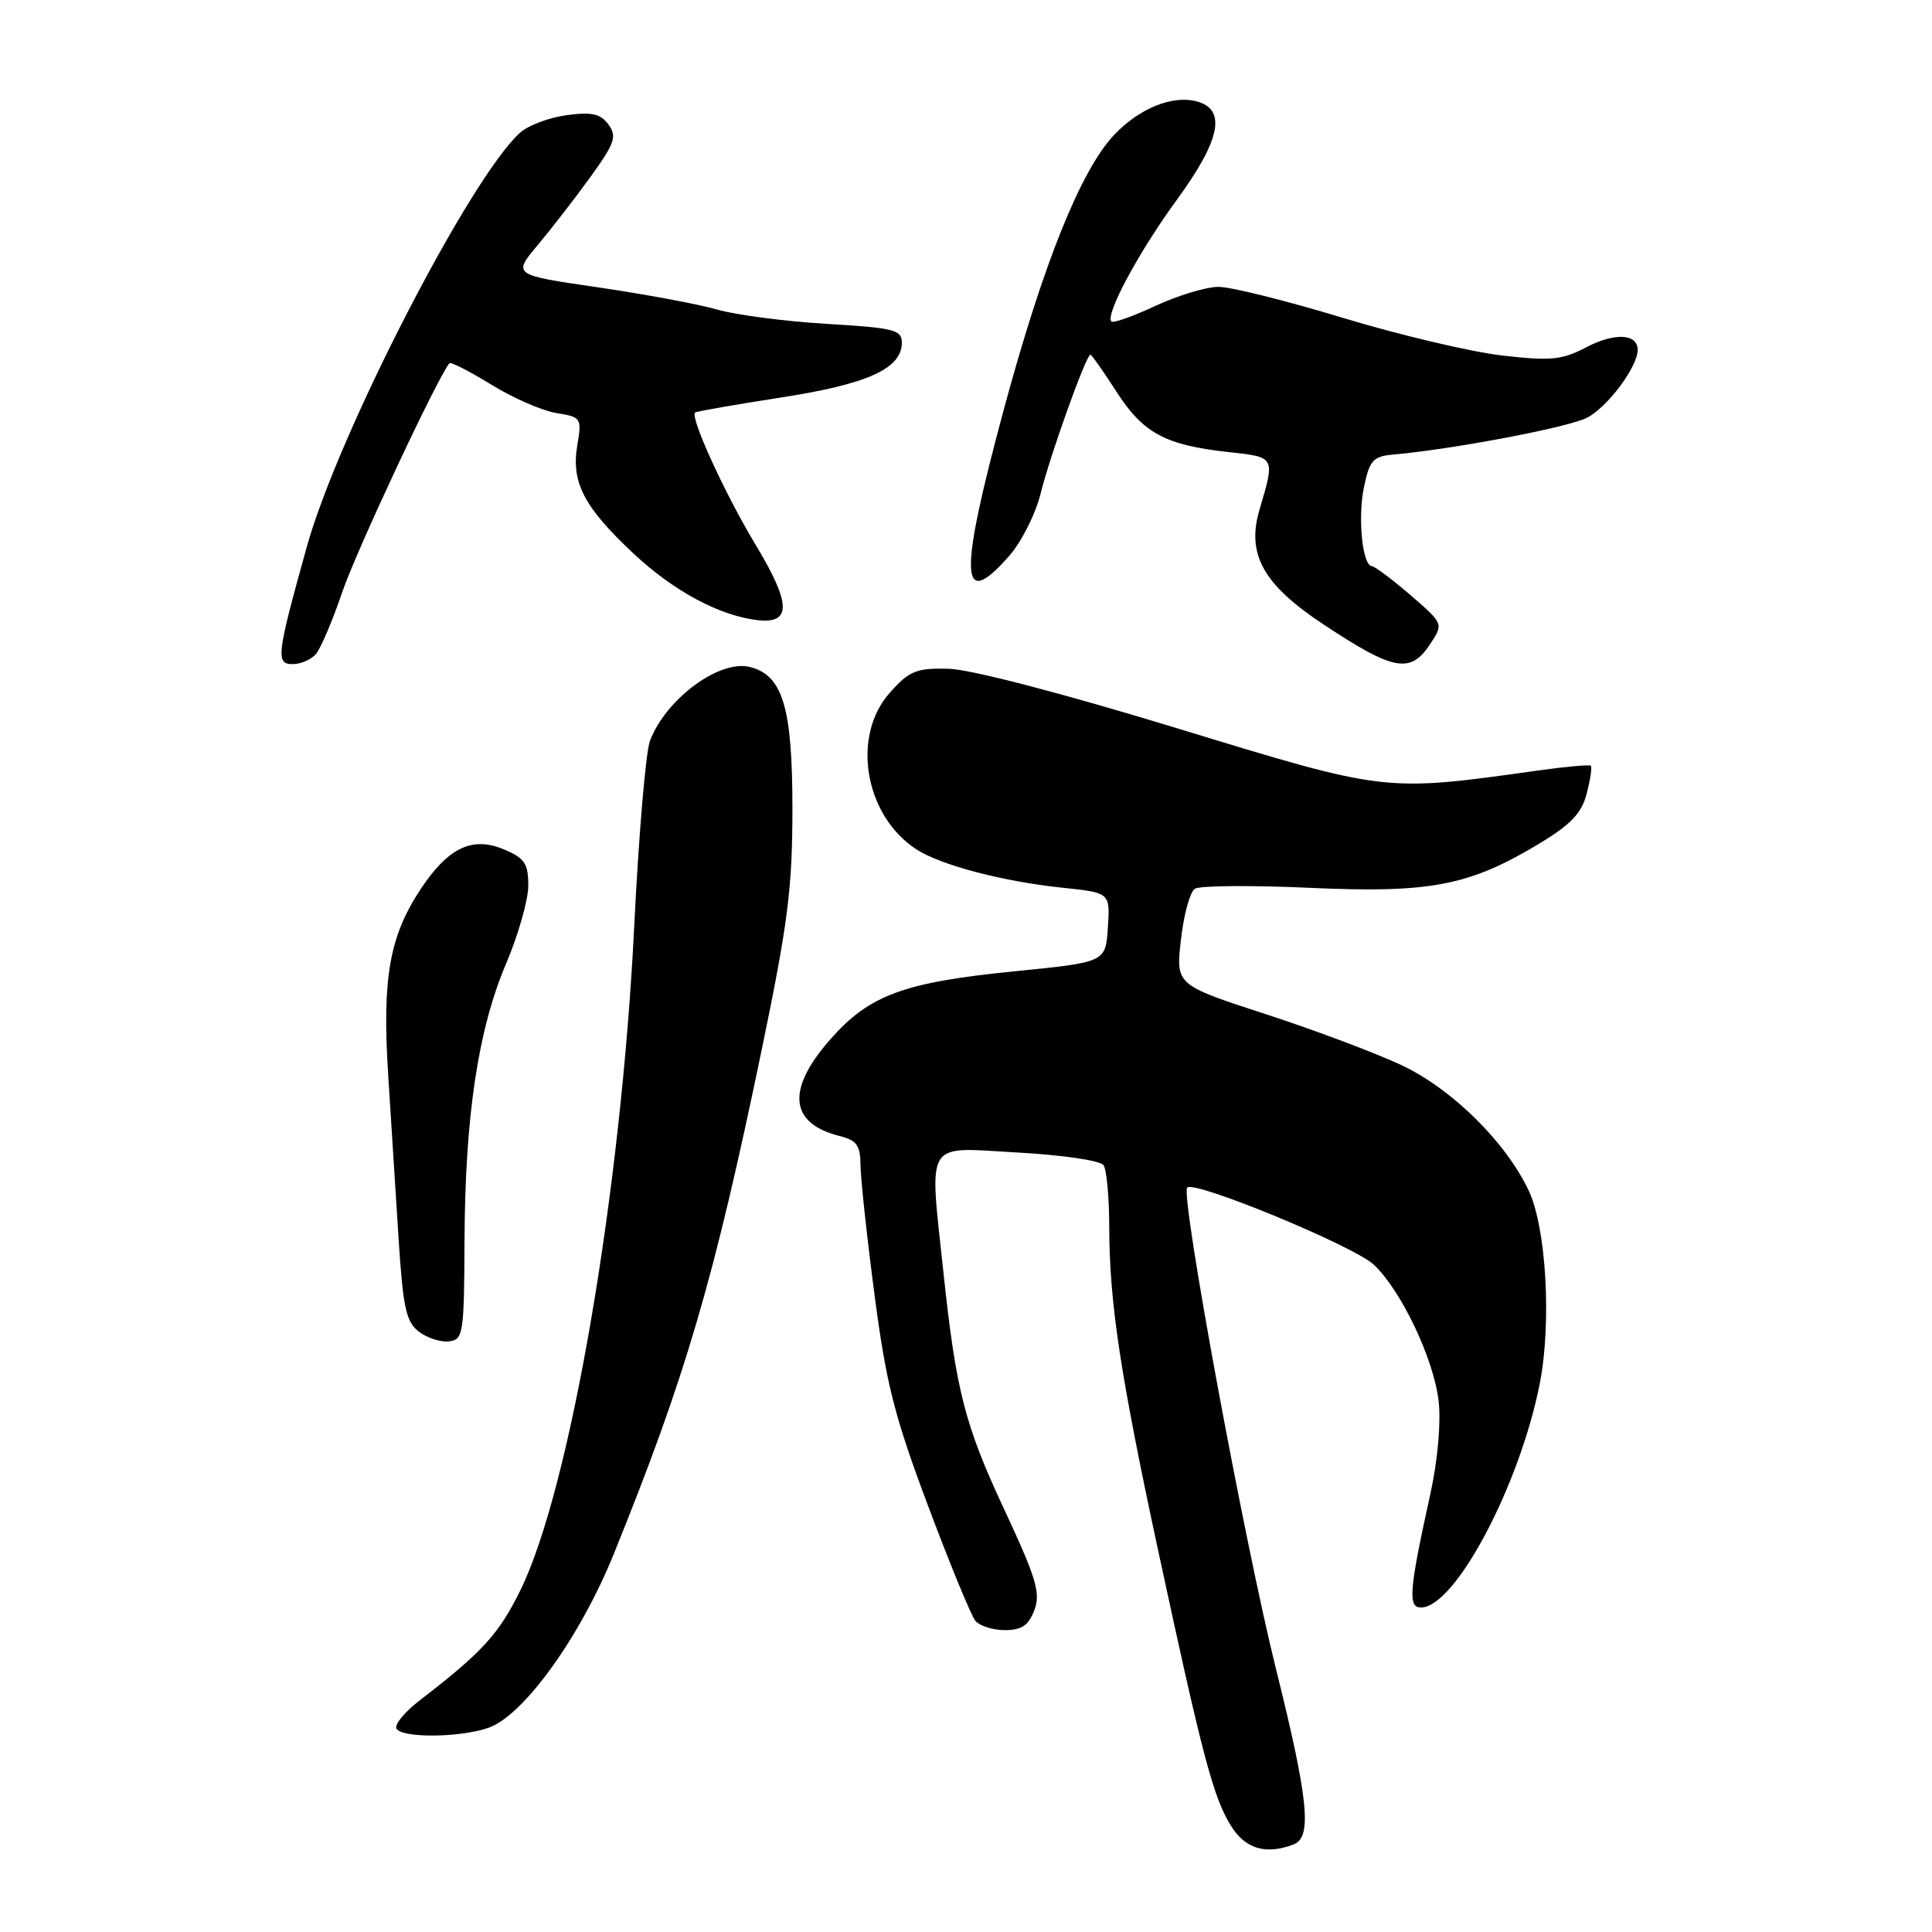 <?xml version="1.0" encoding="UTF-8" standalone="no"?>
<!DOCTYPE svg PUBLIC "-//W3C//DTD SVG 1.1//EN" "http://www.w3.org/Graphics/SVG/1.1/DTD/svg11.dtd" >
<svg xmlns="http://www.w3.org/2000/svg" xmlns:xlink="http://www.w3.org/1999/xlink" version="1.1" viewBox="0 0 256 256">
 <g >
 <path fill="currentColor"
d=" M 171.42 244.39 C 173.88 243.45 173.38 238.44 169.09 221.21 C 164.87 204.28 156.38 158.28 157.31 157.36 C 158.29 156.38 179.39 165.10 182.03 167.57 C 185.68 171.00 189.99 180.08 190.63 185.68 C 190.95 188.54 190.50 193.55 189.52 198.00 C 186.71 210.76 186.53 213.00 188.29 213.00 C 192.81 213.00 201.40 196.79 204.04 183.26 C 205.61 175.19 204.88 162.61 202.54 157.71 C 199.46 151.25 192.37 144.27 185.67 141.12 C 182.28 139.53 174.17 136.48 167.65 134.36 C 155.80 130.50 155.80 130.50 156.48 124.51 C 156.85 121.22 157.68 118.18 158.33 117.76 C 158.97 117.35 165.81 117.29 173.51 117.64 C 189.51 118.37 194.68 117.38 203.95 111.79 C 208.17 109.24 209.59 107.74 210.25 105.14 C 210.73 103.29 210.97 101.64 210.80 101.47 C 210.63 101.30 207.57 101.57 204.00 102.07 C 183.29 104.96 183.91 105.03 155.94 96.49 C 140.71 91.84 128.56 88.68 125.67 88.61 C 121.41 88.51 120.49 88.89 117.92 91.77 C 112.78 97.52 114.54 108.03 121.39 112.52 C 124.61 114.63 132.86 116.80 140.80 117.63 C 147.10 118.29 147.10 118.29 146.80 122.89 C 146.50 127.50 146.50 127.50 134.56 128.69 C 119.74 130.16 115.20 131.83 110.02 137.72 C 104.16 144.37 104.59 148.86 111.26 150.53 C 113.51 151.09 114.00 151.77 114.02 154.36 C 114.03 156.09 114.86 163.80 115.87 171.50 C 117.42 183.35 118.51 187.65 122.96 199.50 C 125.85 207.20 128.67 214.06 129.23 214.75 C 129.79 215.44 131.55 216.00 133.15 216.00 C 135.37 216.00 136.29 215.38 137.06 213.35 C 137.91 211.10 137.32 209.13 133.11 200.10 C 127.85 188.87 126.69 184.34 125.03 168.79 C 123.12 150.76 122.36 152.02 134.75 152.71 C 140.79 153.04 145.82 153.78 146.23 154.40 C 146.64 155.00 146.98 158.73 146.98 162.68 C 147.01 172.70 148.47 182.31 153.58 206.00 C 159.34 232.74 160.75 238.06 163.06 241.85 C 164.96 244.98 167.71 245.82 171.42 244.39 Z  M 64.73 228.94 C 69.36 227.33 76.85 216.95 81.29 206.00 C 90.84 182.45 94.60 169.63 100.95 139.00 C 104.40 122.36 105.00 117.69 105.00 107.15 C 105.00 93.75 103.72 89.47 99.37 88.38 C 95.33 87.36 88.23 92.61 86.12 98.17 C 85.57 99.64 84.63 110.66 84.04 122.67 C 82.32 157.80 75.57 197.20 68.98 210.66 C 66.10 216.53 63.94 218.90 55.61 225.31 C 53.60 226.86 52.22 228.54 52.54 229.06 C 53.32 230.33 60.98 230.25 64.73 228.94 Z  M 61.55 164.50 C 61.62 147.92 63.34 136.45 67.05 127.71 C 68.67 123.91 70.00 119.24 70.00 117.35 C 70.00 114.41 69.52 113.70 66.77 112.55 C 62.57 110.78 59.38 112.31 55.71 117.86 C 51.60 124.08 50.63 129.63 51.43 142.33 C 51.83 148.47 52.45 158.32 52.82 164.21 C 53.40 173.26 53.81 175.16 55.50 176.45 C 56.60 177.29 58.40 177.87 59.50 177.74 C 61.38 177.51 61.50 176.73 61.55 164.50 Z  M 41.89 86.63 C 42.52 85.87 44.09 82.16 45.38 78.38 C 47.24 72.91 58.12 49.71 59.56 48.13 C 59.75 47.93 62.24 49.21 65.11 50.97 C 67.97 52.74 71.85 54.43 73.72 54.73 C 77.04 55.27 77.11 55.38 76.49 59.05 C 75.67 63.92 77.39 67.22 83.95 73.35 C 89.29 78.36 95.43 81.63 100.46 82.18 C 104.90 82.66 104.81 79.96 100.13 72.20 C 96.07 65.47 91.37 55.20 92.11 54.66 C 92.32 54.50 97.45 53.61 103.50 52.67 C 115.00 50.89 119.50 48.84 119.50 45.39 C 119.50 43.70 118.43 43.44 109.50 42.91 C 104.00 42.58 97.47 41.73 95.00 41.01 C 92.53 40.30 85.42 38.98 79.22 38.07 C 67.94 36.43 67.94 36.43 71.26 32.46 C 73.09 30.28 76.24 26.21 78.27 23.40 C 81.47 18.96 81.78 18.08 80.62 16.50 C 79.58 15.07 78.43 14.81 75.07 15.26 C 72.75 15.58 69.98 16.62 68.91 17.58 C 62.28 23.58 44.80 57.53 40.64 72.50 C 36.64 86.88 36.51 88.00 38.80 88.00 C 39.87 88.00 41.27 87.38 41.89 86.63 Z  M 189.52 85.32 C 191.28 82.65 191.28 82.65 186.89 78.85 C 184.47 76.77 182.18 75.05 181.80 75.03 C 180.52 74.98 179.88 68.58 180.74 64.50 C 181.47 61.02 181.96 60.47 184.54 60.24 C 192.54 59.53 207.81 56.63 210.29 55.35 C 213.03 53.93 216.99 48.62 217.00 46.36 C 217.00 44.21 213.97 44.05 210.22 46.00 C 206.95 47.71 205.52 47.85 198.99 47.10 C 194.87 46.62 185.40 44.38 177.94 42.12 C 170.48 39.85 163.05 38.00 161.44 38.01 C 159.82 38.02 156.07 39.15 153.10 40.53 C 150.14 41.91 147.51 42.85 147.27 42.60 C 146.40 41.74 150.90 33.36 155.90 26.53 C 161.77 18.50 162.57 14.43 158.48 13.41 C 155.29 12.61 150.97 14.37 147.68 17.82 C 143.23 22.48 138.24 34.90 132.99 54.33 C 127.00 76.53 127.18 81.12 133.74 73.64 C 135.36 71.79 137.23 68.08 137.89 65.39 C 139.11 60.42 143.92 47.00 144.48 47.00 C 144.65 47.00 146.20 49.20 147.93 51.89 C 151.47 57.40 154.39 58.98 162.78 59.90 C 169.02 60.58 168.97 60.49 166.89 67.53 C 165.15 73.43 167.37 77.43 175.25 82.66 C 184.68 88.92 186.90 89.33 189.52 85.32 Z "/>
</g>
</svg>